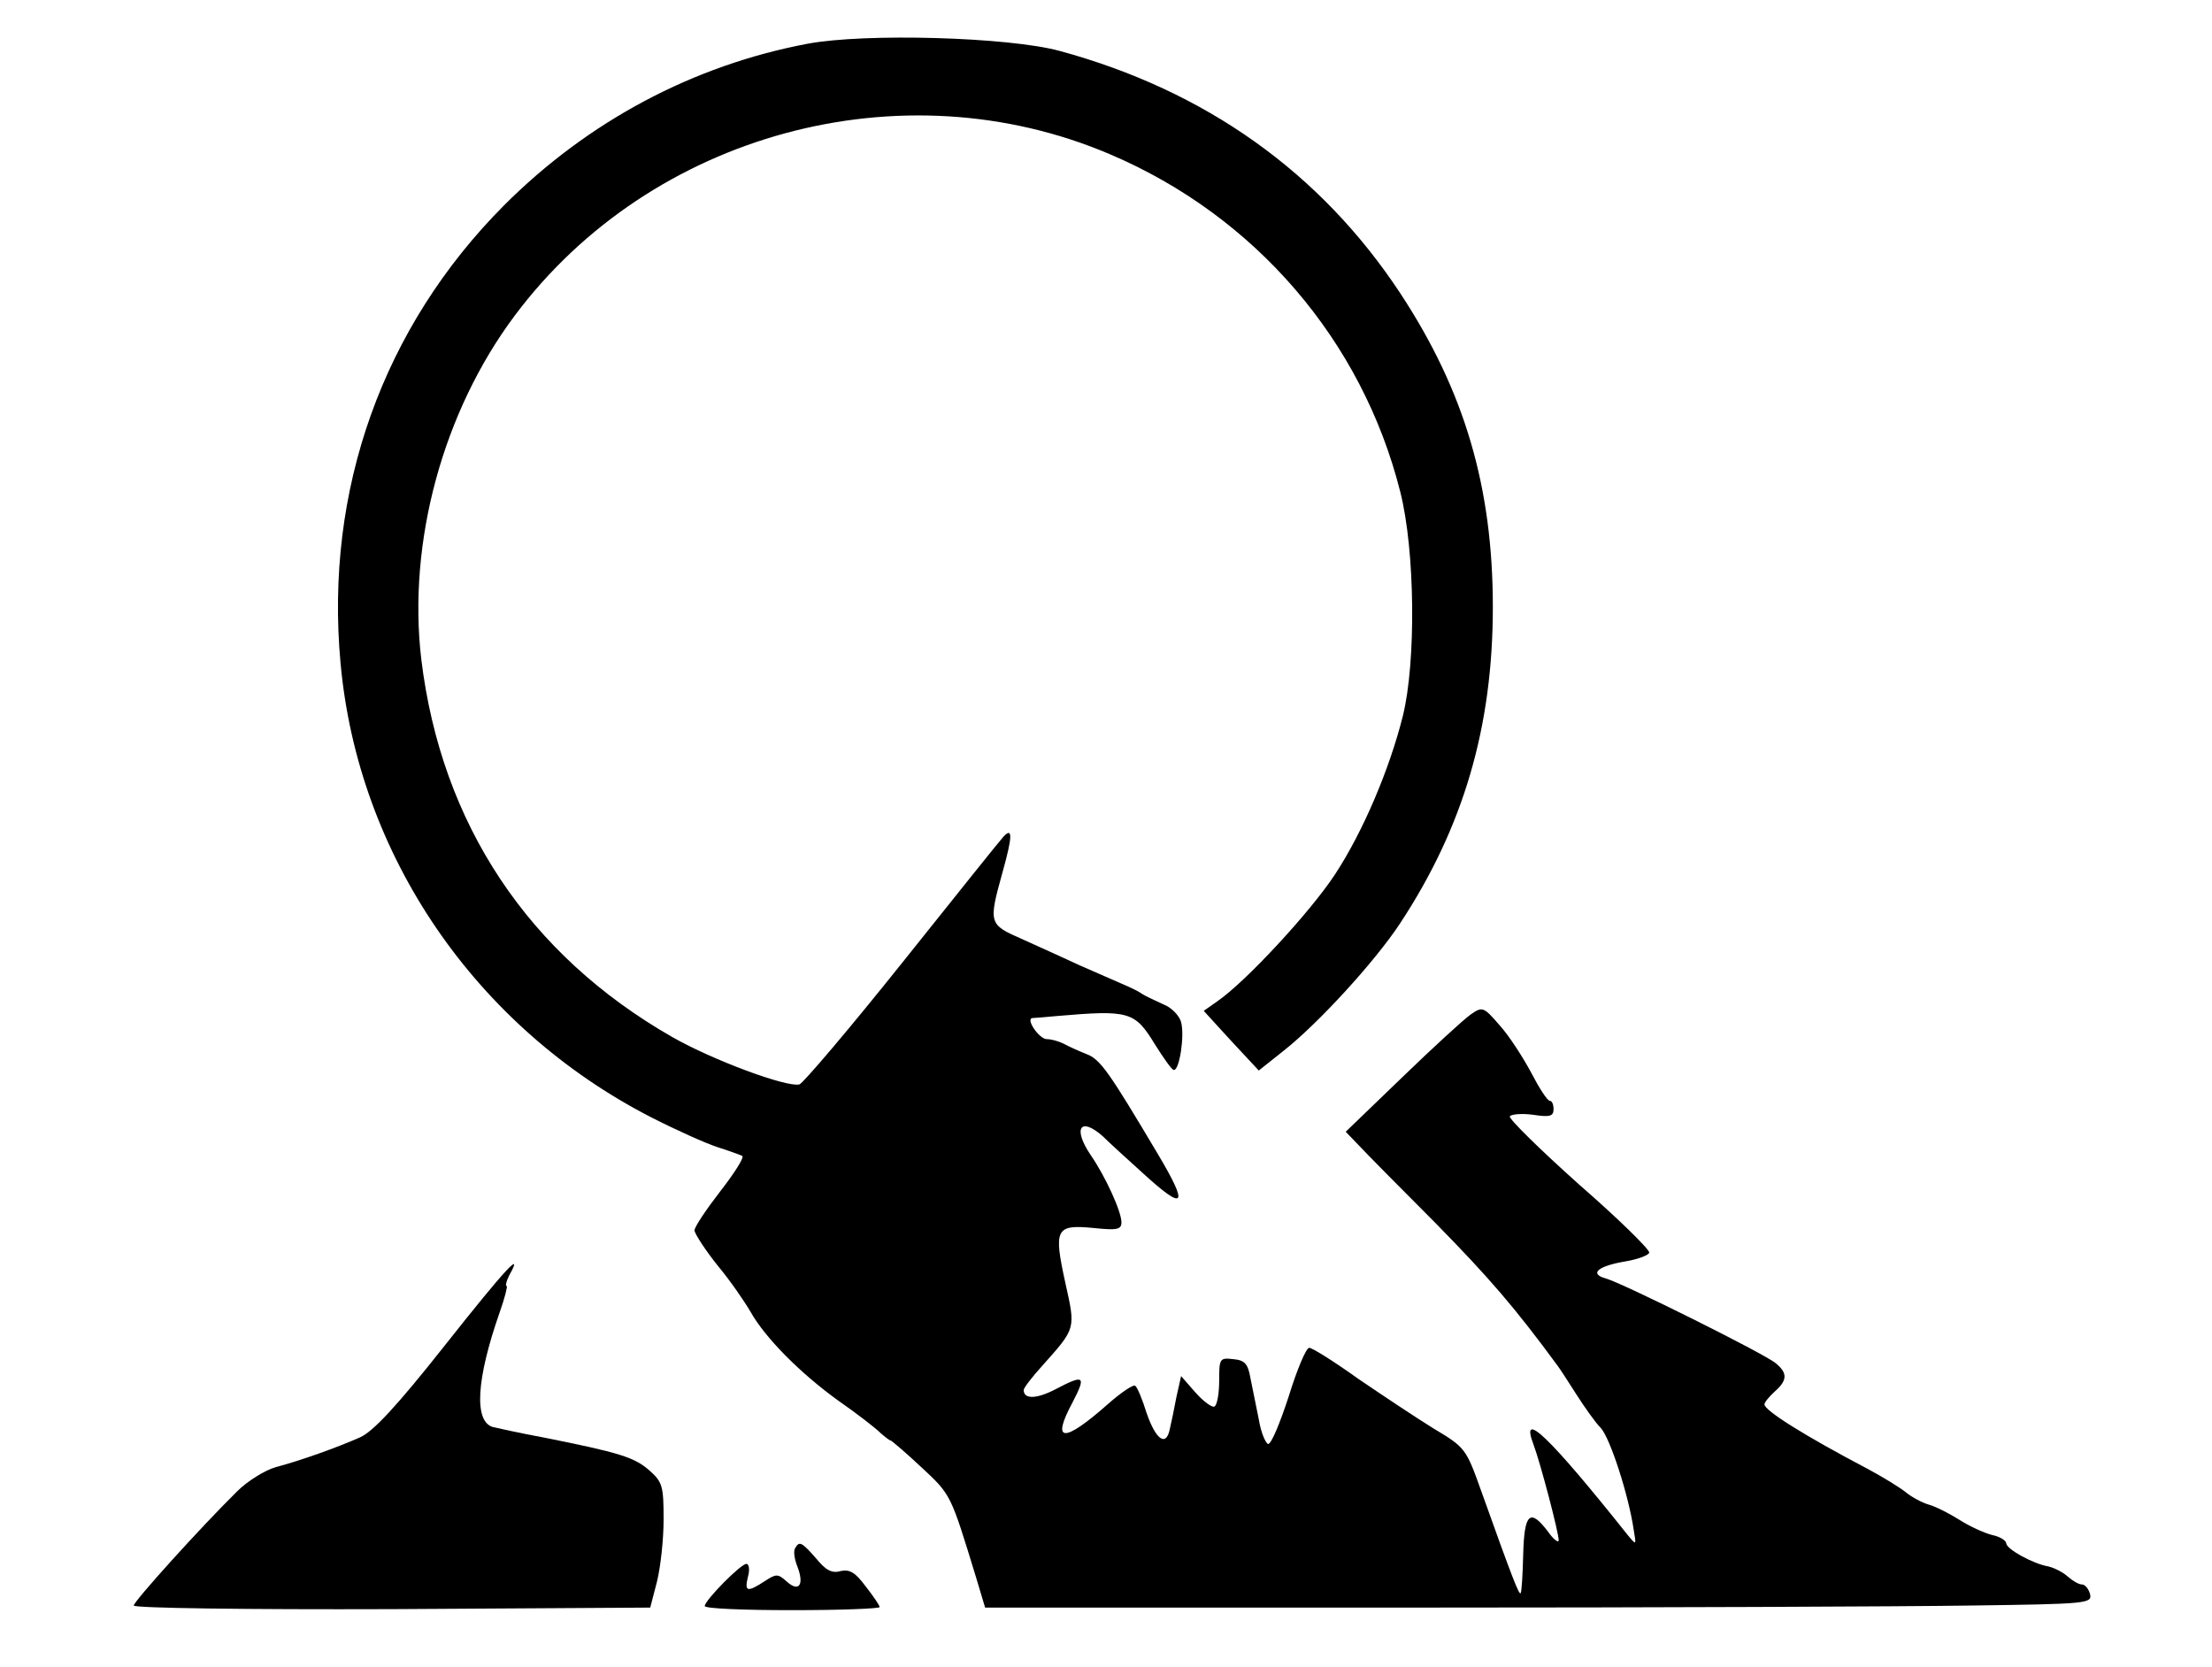 <?xml version="1.0" standalone="no"?>
<!DOCTYPE svg PUBLIC "-//W3C//DTD SVG 20010904//EN"
 "http://www.w3.org/TR/2001/REC-SVG-20010904/DTD/svg10.dtd">
<svg version="1.0" xmlns="http://www.w3.org/2000/svg"
 width="430pt" height="324pt" viewBox="0 0 430 324"
 preserveAspectRatio="xMidYMid meet">

<g transform="translate(0,324) scale(0.1,-0.1)"
fill="#000000" stroke="none">
<path d="M1570 3155 c-223 -42 -427 -151 -590 -314 -236 -237 -349 -554 -318
-890 34 -374 263 -708 604 -883 49 -25 107 -51 129 -58 22 -7 44 -15 48 -17 4
-3 -15 -33 -43 -69 -27 -35 -50 -69 -50 -76 1 -7 21 -38 45 -68 25 -30 53 -71
64 -90 28 -50 96 -119 171 -173 36 -25 72 -53 81 -62 9 -8 18 -15 20 -15 2 0
30 -24 61 -53 57 -53 56 -52 105 -212 l18 -60 840 0 c462 0 946 2 1076 4 226
3 236 4 232 22 -3 11 -10 19 -16 19 -6 0 -18 7 -27 15 -10 9 -26 17 -38 20
-30 5 -82 34 -82 45 0 5 -12 13 -27 16 -16 4 -44 17 -63 29 -19 12 -46 26 -60
30 -14 4 -34 15 -45 24 -11 9 -45 30 -75 46 -120 63 -200 113 -200 125 0 4 9
15 20 25 25 22 25 36 2 55 -21 18 -298 156 -331 165 -32 9 -15 24 39 33 24 4
45 12 46 17 1 6 -60 66 -137 133 -76 68 -137 128 -134 132 3 4 23 6 45 3 33
-5 40 -3 40 11 0 9 -3 16 -7 16 -5 0 -21 25 -36 54 -16 30 -43 72 -61 92 -32
37 -34 38 -57 22 -13 -9 -73 -64 -133 -122 l-110 -106 25 -26 c13 -14 81 -83
150 -152 104 -106 154 -164 237 -277 4 -5 20 -30 36 -55 16 -25 37 -55 48 -66
18 -20 54 -130 64 -199 5 -29 5 -29 -11 -10 -152 191 -211 248 -184 177 13
-34 49 -171 49 -186 0 -6 -10 1 -21 17 -35 46 -46 35 -48 -45 -1 -39 -3 -73
-5 -75 -3 -4 -16 29 -76 197 -30 84 -31 86 -93 123 -34 21 -100 65 -147 97
-46 33 -89 60 -95 60 -6 0 -24 -43 -40 -95 -17 -52 -34 -93 -40 -92 -5 2 -14
23 -18 48 -5 24 -12 60 -16 79 -5 29 -11 36 -34 38 -26 3 -27 1 -27 -42 0 -25
-4 -47 -9 -50 -4 -3 -21 9 -37 27 l-28 32 -9 -40 c-4 -22 -10 -50 -13 -63 -7
-35 -27 -21 -45 31 -8 26 -18 50 -22 53 -3 4 -28 -13 -54 -36 -86 -76 -110
-74 -68 4 27 52 23 55 -34 25 -37 -19 -61 -19 -61 -1 0 4 16 25 36 47 66 74
65 71 45 161 -23 105 -19 114 54 107 47 -5 55 -3 55 11 0 21 -31 89 -60 131
-35 52 -20 75 24 36 11 -11 46 -43 76 -70 84 -77 92 -67 30 37 -94 158 -111
183 -138 193 -15 6 -35 15 -44 20 -10 5 -24 9 -33 9 -15 0 -42 40 -28 41 4 0
26 2 48 4 140 12 151 9 190 -55 17 -27 33 -50 37 -50 11 0 21 67 14 93 -3 12
-18 28 -33 34 -15 7 -35 16 -43 21 -8 6 -26 14 -40 20 -14 6 -50 22 -80 35
-30 14 -81 37 -112 51 -66 29 -67 30 -39 131 19 68 20 88 2 69 -5 -5 -93 -115
-196 -244 -103 -129 -194 -236 -201 -238 -25 -6 -168 47 -247 92 -280 160
-449 414 -488 734 -27 228 42 482 182 669 265 354 752 486 1157 313 282 -120
490 -362 564 -656 29 -114 31 -331 5 -436 -26 -104 -78 -226 -132 -308 -48
-73 -173 -208 -228 -246 l-27 -19 53 -58 54 -58 49 39 c67 53 176 172 225 246
124 188 181 383 181 616 0 233 -55 420 -180 610 -155 235 -379 394 -662 471
-99 27 -378 35 -490 14z"/>
<path d="M865 625 c-94 -119 -140 -168 -165 -179 -45 -20 -115 -45 -164 -58
-21 -6 -55 -27 -75 -47 -72 -71 -201 -214 -201 -222 0 -5 219 -8 502 -7 l502
3 13 50 c7 28 13 82 13 121 0 65 -2 73 -28 96 -29 25 -56 34 -207 64 -44 8
-88 18 -97 20 -37 11 -32 93 13 222 10 28 16 52 14 52 -3 0 -1 9 5 21 28 50
-4 17 -125 -136z"/>
<path d="M1546 231 c-4 -5 -2 -21 4 -36 14 -36 3 -51 -21 -29 -17 15 -20 15
-43 0 -34 -22 -39 -20 -32 9 4 14 2 25 -3 25 -11 0 -81 -71 -81 -82 0 -5 77
-8 170 -8 94 0 170 3 170 6 0 3 -12 21 -27 40 -20 27 -31 34 -49 30 -17 -5
-29 2 -47 24 -28 32 -33 35 -41 21z"/>
</g>
</svg>
